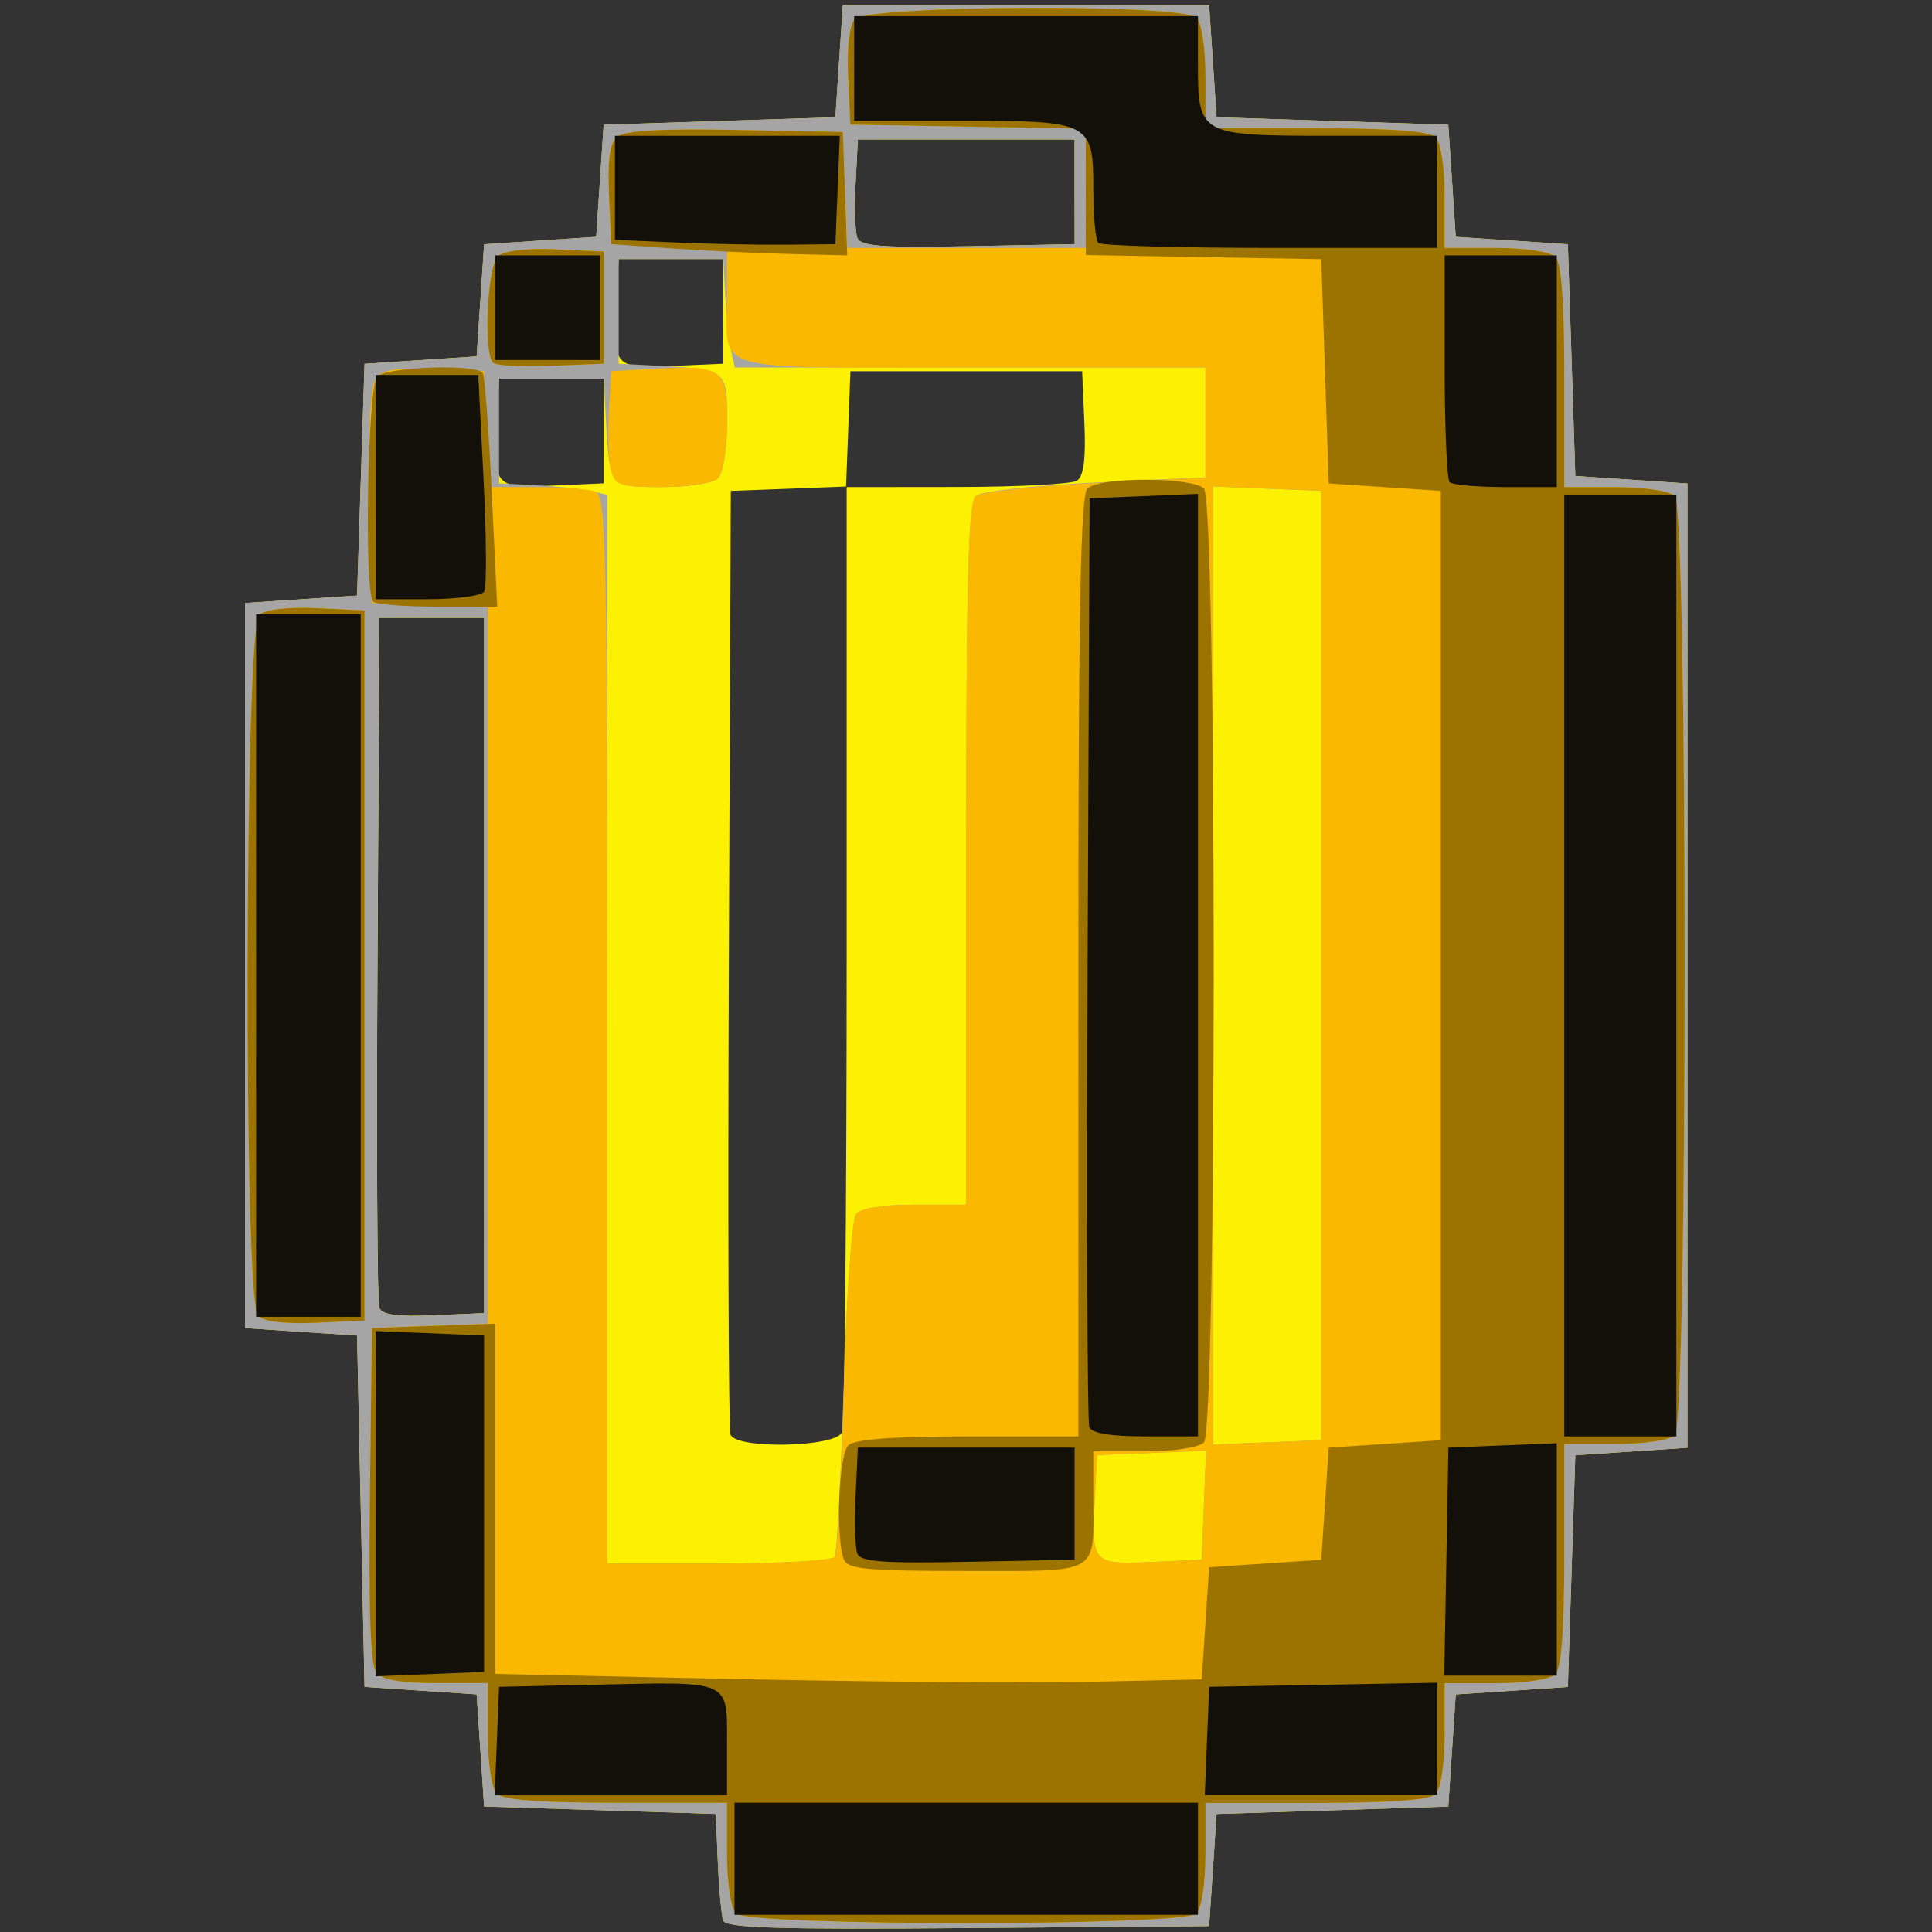 <?xml version="1.0" encoding="UTF-8" standalone="no"?>
<!-- Created with Inkscape (http://www.inkscape.org/) -->

<svg
   xmlns:dc="http://purl.org/dc/elements/1.1/"
   xmlns:cc="http://creativecommons.org/ns#"
   xmlns:rdf="http://www.w3.org/1999/02/22-rdf-syntax-ns#"
   xmlns:svg="http://www.w3.org/2000/svg"
   xmlns="http://www.w3.org/2000/svg"
   xmlns:sodipodi="http://sodipodi.sourceforge.net/DTD/sodipodi-0.dtd"
   xmlns:inkscape="http://www.inkscape.org/namespaces/inkscape"
   width="512"
   height="512"
   viewBox="0 0 135.467 135.467"
   version="1.1"
   id="svg8"
   inkscape:version="0.92.2 2405546, 2018-03-11"
   sodipodi:docname="logo.svg"
   inkscape:export-filename="/FwzFiles/AndroidStudioProjects/tobuy/play_resources/logo.png"
   inkscape:export-xdpi="96"
   inkscape:export-ydpi="96">
  <rect x="0" y="0" width="135.467" height="135.467" fill="#333333" stroke="none"/>
  <defs
     id="defs2" />
  <sodipodi:namedview
     id="base"
     pagecolor="#ffffff"
     bordercolor="#666666"
     borderopacity="1.0"
     inkscape:pageopacity="0.0"
     inkscape:pageshadow="2"
     inkscape:zoom="1.4"
     inkscape:cx="221.41352"
     inkscape:cy="240.78921"
     inkscape:document-units="px"
     inkscape:current-layer="layer1"
     showgrid="false"
     units="px"
     inkscape:window-width="1920"
     inkscape:window-height="1025"
     inkscape:window-x="0"
     inkscape:window-y="0"
     inkscape:window-maximized="1" />
  <g
     inkscape:label="Layer 1"
     inkscape:groupmode="layer"
     id="layer1"
     transform="translate(0,-161.533)">
    <g
       id="g851"
       transform="matrix(1.981,0,0,1.981,-66.055,-186.161)">
      <path
         style="fill:#fdf102;stroke-width:0.265"
         d="m 58.945,243.492 c -0.066,-0.184 -0.152,-1.108 -0.192,-2.054 l -0.072,-1.72 -4.101,-0.132 -4.101,-0.132 -0.132,-1.984 -0.132,-1.984 -1.984,-0.132 -1.984,-0.132 -0.132,-6.218 -0.132,-6.218 -1.984,-0.132 -1.984,-0.132 v -12.832 -12.832 l 1.984,-0.132 1.984,-0.132 0.132,-4.101 0.132,-4.101 1.984,-0.132 1.984,-0.132 0.132,-1.984 0.132,-1.984 1.984,-0.132 1.984,-0.132 0.132,-1.984 0.132,-1.984 4.101,-0.132 4.101,-0.132 0.132,-1.984 0.132,-1.984 h 6.482 6.482 l 0.132,1.984 0.132,1.984 4.101,0.132 4.101,0.132 0.132,1.984 0.132,1.984 1.984,0.132 1.984,0.132 0.132,4.101 0.132,4.101 1.984,0.132 1.984,0.132 v 17.066 17.066 l -1.984,0.132 -1.984,0.132 -0.132,4.101 -0.132,4.101 -1.984,0.132 -1.984,0.132 -0.132,1.984 -0.132,1.984 -4.101,0.132 -4.101,0.132 -0.132,1.984 -0.132,1.984 -8.54,0.07 c -6.693,0.055 -8.565,-0.002 -8.659,-0.265 z m 4.206,-17.289 c 0.088,-0.23 0.161,-7.85 0.161,-16.933 v -16.515 l 3.903,-0.004 c 2.146,-0.002 4.057,-0.102 4.246,-0.222 0.241,-0.153 0.32,-0.763 0.265,-2.046 l -0.079,-1.828 h -4.101 -4.101 l -0.077,2.04 -0.077,2.04 -2.04,0.077 -2.04,0.077 -0.069,16.536 c -0.038,9.095 -0.012,16.685 0.058,16.867 0.202,0.528 3.745,0.449 3.951,-0.088 z M 50.479,209.687 v -12.303 h -1.852 -1.852 l -0.069,12.039 c -0.038,6.621 -0.01,12.193 0.063,12.381 0.094,0.245 0.641,0.321 1.921,0.265 l 1.79,-0.078 z m 4.233,-18.918 v -1.852 h -1.852 -1.852 l -0.08,1.558 c -0.118,2.281 -0.086,2.316 1.995,2.225 l 1.79,-0.078 z m 4.233,-4.233 v -1.852 h -1.852 -1.852 l -0.08,1.558 c -0.118,2.281 -0.086,2.316 1.995,2.225 l 1.79,-0.078 z m 12.435,-4.233 v -1.852 h -3.836 -3.836 l -0.08,1.558 c -0.044,0.857 -0.017,1.723 0.061,1.926 0.113,0.295 0.888,0.353 3.917,0.294 l 3.776,-0.073 z"
         id="path836"
         inkscape:connector-curvature="0" />
      <path
         style="fill:#a5a5a5;stroke-width:0.265"
         d="m 58.945,243.492 c -0.066,-0.184 -0.152,-1.108 -0.192,-2.054 l -0.072,-1.72 -4.101,-0.132 -4.101,-0.132 -0.132,-1.984 -0.132,-1.984 -1.984,-0.132 -1.984,-0.132 -0.132,-6.218 -0.132,-6.218 -1.984,-0.132 -1.984,-0.132 v -12.832 -12.832 l 1.984,-0.132 1.984,-0.132 0.132,-4.101 0.132,-4.101 1.984,-0.132 1.984,-0.132 0.132,-1.984 0.132,-1.984 1.984,-0.132 1.984,-0.132 0.132,-1.984 0.132,-1.984 4.101,-0.132 4.101,-0.132 0.132,-1.984 0.132,-1.984 h 6.482 6.482 l 0.132,1.984 0.132,1.984 4.101,0.132 4.101,0.132 0.132,1.984 0.132,1.984 1.984,0.132 1.984,0.132 0.132,4.101 0.132,4.101 1.984,0.132 1.984,0.132 v 17.066 17.066 l -1.984,0.132 -1.984,0.132 -0.132,4.101 -0.132,4.101 -1.984,0.132 -1.984,0.132 -0.132,1.984 -0.132,1.984 -4.101,0.132 -4.101,0.132 -0.132,1.984 -0.132,1.984 -8.54,0.07 c -6.693,0.055 -8.565,-0.002 -8.659,-0.265 z m 3.944,-12.862 c 0.076,-0.123 0.218,-2.832 0.316,-6.019 0.097,-3.187 0.295,-5.944 0.439,-6.126 0.164,-0.207 0.941,-0.331 2.081,-0.331 h 1.82 v -12.403 c 0,-9.858 0.071,-12.462 0.344,-12.689 0.189,-0.157 2.094,-0.368 4.233,-0.469 l 3.889,-0.184 v -1.944 -1.944 h -8.329 -8.329 l -0.134,-0.595 c -0.074,-0.327 -0.165,-1.191 -0.203,-1.918 l -0.069,-1.323 h -1.852 -1.852 v 1.852 1.852 l 1.323,0.069 c 2.521,0.132 2.514,0.126 2.514,2 0,0.94 -0.138,1.8 -0.318,1.979 -0.18,0.18 -1.04,0.318 -1.979,0.318 -1.874,0 -1.868,0.007 -2,-2.514 l -0.069,-1.323 H 52.86 51.008 v 1.852 1.852 l 1.323,0.069 c 0.728,0.038 1.591,0.13 1.918,0.203 l 0.595,0.134 v 18.913 18.913 h 3.953 c 2.174,0 4.016,-0.101 4.092,-0.224 z m 13.067,-1.838 0.078,-1.93 -1.93,0.078 -1.93,0.078 -0.08,1.558 c -0.118,2.281 -0.086,2.316 1.995,2.225 l 1.79,-0.078 z m 4.155,-19.104 v -16.801 l -1.918,-0.078 -1.918,-0.078 v 16.957 16.957 l 1.918,-0.078 1.918,-0.078 z m -29.633,0 v -12.303 h -1.852 -1.852 l -0.069,12.039 c -0.038,6.621 -0.01,12.193 0.063,12.381 0.094,0.245 0.641,0.321 1.921,0.265 l 1.79,-0.078 z m 20.902,-27.384 v -1.852 h -3.836 -3.836 l -0.08,1.558 c -0.044,0.857 -0.017,1.723 0.061,1.926 0.113,0.295 0.888,0.353 3.917,0.294 l 3.776,-0.073 z"
         id="path834"
         inkscape:connector-curvature="0" />
      <path
         style="fill:#fbb800;stroke-width:0.265"
         d="m 59.395,243.237 c -0.185,-0.185 -0.318,-1.07 -0.318,-2.117 v -1.799 h -3.916 c -2.693,0 -4.015,-0.099 -4.233,-0.318 -0.185,-0.185 -0.318,-1.07 -0.318,-2.117 v -1.799 h -1.82 c -1.222,0 -1.919,-0.12 -2.122,-0.364 -0.212,-0.255 -0.281,-2.14 -0.231,-6.284 l 0.071,-5.92 2.051,-0.077 2.051,-0.077 v -12.678 -12.678 l -2.051,-0.077 -2.051,-0.077 -0.074,-3.8 c -0.051,-2.639 0.022,-3.916 0.24,-4.178 0.227,-0.274 0.794,-0.357 2.058,-0.301 l 1.744,0.077 0.077,2.051 0.077,2.051 h 1.687 c 0.928,0 1.875,0.072 2.106,0.161 0.376,0.144 0.419,2.069 0.419,19.05 v 18.889 h 3.953 c 2.174,0 4.021,-0.11 4.104,-0.244 0.083,-0.134 0.225,-2.843 0.316,-6.019 0.091,-3.177 0.283,-5.924 0.427,-6.106 0.163,-0.207 0.94,-0.331 2.081,-0.331 h 1.82 v -12.403 c 0,-9.601 0.075,-12.465 0.331,-12.676 0.182,-0.15 2.087,-0.359 4.233,-0.465 l 3.903,-0.192 v -1.949 -1.949 h -8.306 c -9.449,0 -8.627,0.24 -8.627,-2.524 v -1.687 l -2.051,-0.077 -2.051,-0.077 -0.077,-1.744 c -0.056,-1.264 0.027,-1.831 0.301,-2.058 0.262,-0.218 1.539,-0.291 4.178,-0.24 l 3.8,0.074 0.077,2.051 0.077,2.051 h 4.222 4.222 v -2.11 -2.11 l -4.167,-0.073 -4.167,-0.073 -0.079,-1.677 c -0.048,-1.008 0.044,-1.826 0.231,-2.051 0.417,-0.502 11.601,-0.554 12.099,-0.056 0.185,0.185 0.318,1.07 0.318,2.117 v 1.799 h 3.916 c 2.693,0 4.015,0.099 4.233,0.318 0.185,0.185 0.318,1.07 0.318,2.117 v 1.799 h 1.799 c 1.047,0 1.932,0.133 2.117,0.318 0.218,0.218 0.318,1.54 0.318,4.233 v 3.916 h 1.799 c 1.047,0 1.932,0.133 2.117,0.318 0.459,0.459 0.459,32.773 0,33.232 -0.185,0.185 -1.07,0.318 -2.117,0.318 h -1.799 v 3.916 c 0,2.693 -0.099,4.015 -0.318,4.233 -0.185,0.185 -1.07,0.318 -2.117,0.318 H 84.478 v 1.799 c 0,1.047 -0.133,1.932 -0.318,2.117 -0.218,0.218 -1.54,0.318 -4.233,0.318 h -3.916 v 1.799 c 0,1.047 -0.133,1.932 -0.318,2.117 -0.454,0.454 -15.845,0.454 -16.298,0 z m 16.562,-14.445 0.078,-1.93 -1.93,0.078 -1.93,0.078 -0.08,1.558 c -0.118,2.281 -0.086,2.316 1.995,2.225 l 1.79,-0.078 z m 4.155,-19.104 v -16.801 l -1.918,-0.078 -1.918,-0.078 v 16.957 16.957 l 1.918,-0.078 1.918,-0.078 z m -37.64,12.393 c -0.516,-0.516 -0.472,-24.38 0.046,-24.809 0.225,-0.187 1.042,-0.279 2.051,-0.231 l 1.677,0.079 v 12.568 12.568 l -1.722,0.077 c -1.112,0.05 -1.839,-0.04 -2.051,-0.251 z M 54.966,192.145 c -0.084,-0.335 -0.116,-1.258 -0.071,-2.051 l 0.082,-1.441 1.441,-0.082 c 2.509,-0.142 2.66,-0.035 2.66,1.886 0,0.94 -0.138,1.8 -0.318,1.979 -0.18,0.18 -1.04,0.318 -1.979,0.318 -1.514,0 -1.675,-0.054 -1.815,-0.609 z m -4.168,-3.79 c -0.359,-0.359 -0.206,-3.458 0.187,-3.784 0.225,-0.187 1.042,-0.279 2.051,-0.231 l 1.677,0.079 v 1.984 1.984 l -1.864,0.077 c -1.025,0.042 -1.948,-0.007 -2.051,-0.11 z"
         id="path832"
         inkscape:connector-curvature="0" />
      <path
         style="fill:#9d7300;stroke-width:0.265"
         d="m 59.395,243.237 c -0.185,-0.185 -0.318,-1.07 -0.318,-2.117 v -1.799 h -3.916 c -2.693,0 -4.015,-0.099 -4.233,-0.318 -0.185,-0.185 -0.318,-1.07 -0.318,-2.117 v -1.799 h -1.82 c -1.222,0 -1.919,-0.12 -2.122,-0.364 -0.212,-0.255 -0.281,-2.14 -0.231,-6.284 l 0.071,-5.92 2.183,-0.077 2.183,-0.077 v 6.198 6.198 l 8.533,0.182 c 4.693,0.1 10.319,0.144 12.502,0.097 l 3.969,-0.085 0.132,-1.984 0.132,-1.984 1.984,-0.132 1.984,-0.132 0.132,-1.984 0.132,-1.984 1.984,-0.132 1.984,-0.132 v -16.801 -16.801 l -1.984,-0.132 -1.984,-0.132 -0.132,-3.969 -0.132,-3.969 -4.167,-0.073 -4.167,-0.073 v -2.236 -2.236 l -4.167,-0.073 -4.167,-0.073 -0.079,-1.677 c -0.048,-1.008 0.044,-1.826 0.231,-2.051 0.417,-0.502 11.601,-0.554 12.099,-0.056 0.185,0.185 0.318,1.07 0.318,2.117 v 1.799 h 3.916 c 2.693,0 4.015,0.099 4.233,0.318 0.185,0.185 0.318,1.07 0.318,2.117 v 1.799 h 1.799 c 1.047,0 1.932,0.133 2.117,0.318 0.218,0.218 0.318,1.54 0.318,4.233 v 3.916 h 1.799 c 1.047,0 1.932,0.133 2.117,0.318 0.459,0.459 0.459,32.773 0,33.232 -0.185,0.185 -1.07,0.318 -2.117,0.318 h -1.799 v 3.916 c 0,2.693 -0.099,4.015 -0.318,4.233 -0.185,0.185 -1.07,0.318 -2.117,0.318 h -1.799 v 1.799 c 0,1.047 -0.133,1.932 -0.318,2.117 -0.218,0.218 -1.54,0.318 -4.233,0.318 h -3.916 v 1.799 c 0,1.047 -0.133,1.932 -0.318,2.117 -0.454,0.454 -15.845,0.454 -16.298,0 z m 3.812,-12.536 c -0.287,-0.747 -0.172,-3.698 0.157,-4.026 0.218,-0.218 1.54,-0.318 4.233,-0.318 h 3.916 V 209.74 c 0,-12.571 0.077,-16.693 0.318,-16.933 0.418,-0.418 3.709,-0.418 4.128,0 0.459,0.459 0.459,33.302 0,33.761 -0.185,0.185 -1.07,0.318 -2.117,0.318 h -1.799 v 1.698 c 0,2.694 0.281,2.535 -4.498,2.535 -3.565,0 -4.2,-0.061 -4.337,-0.419 z m -20.735,-8.62 c -0.516,-0.516 -0.472,-24.38 0.046,-24.809 0.225,-0.187 1.042,-0.279 2.051,-0.231 l 1.677,0.079 v 12.568 12.568 l -1.722,0.077 c -1.112,0.05 -1.839,-0.04 -2.051,-0.251 z m 4.082,-25.27 c -0.33,-0.33 -0.2,-7.631 0.141,-7.973 0.345,-0.345 3.541,-0.447 3.741,-0.119 0.066,0.109 0.208,2.014 0.314,4.233 l 0.193,4.035 h -2.106 c -1.159,0 -2.186,-0.079 -2.283,-0.176 z m 4.244,-8.456 c -0.359,-0.359 -0.206,-3.458 0.187,-3.784 0.225,-0.187 1.042,-0.279 2.051,-0.231 l 1.677,0.079 v 1.984 1.984 l -1.864,0.077 c -1.025,0.042 -1.948,-0.007 -2.051,-0.11 z m 6.295,-4.05 -2.117,-0.15 -0.077,-1.744 c -0.056,-1.264 0.027,-1.831 0.301,-2.058 0.262,-0.218 1.539,-0.291 4.178,-0.24 l 3.8,0.074 0.077,2.183 0.077,2.183 -2.061,-0.049 c -1.134,-0.027 -3.014,-0.116 -4.178,-0.198 z"
         id="path830"
         inkscape:connector-curvature="0" />
      <path
         style="fill:#121009;stroke-width:0.265"
         d="m 59.342,241.305 v -1.984 h 8.202 8.202 v 1.984 1.984 h -8.202 -8.202 z m -8.412,-4.167 0.078,-1.918 3.44,-0.076 c 4.8,-0.107 4.63,-0.182 4.63,2.066 v 1.847 h -4.113 -4.113 z m 25.135,0 0.078,-1.918 4.035,-0.073 4.035,-0.073 v 1.991 1.991 h -4.113 -4.113 z m -29.423,-8.401 v -6.109 l 1.918,0.078 1.918,0.078 v 5.953 5.953 l -1.918,0.078 -1.918,0.078 z m 37.895,2.051 0.073,-4.035 1.918,-0.078 1.918,-0.078 v 4.113 4.113 h -1.991 -1.991 z m -20.848,-0.285 c -0.077,-0.201 -0.105,-1.127 -0.061,-2.058 l 0.08,-1.692 h 3.836 3.836 v 1.984 1.984 l -3.776,0.073 c -3.021,0.059 -3.804,2.6e-4 -3.916,-0.292 z m 8.21,-4.477 c -0.07,-0.182 -0.096,-7.653 -0.058,-16.603 l 0.069,-16.272 1.918,-0.078 1.918,-0.078 v 16.68 16.68 h -1.86 c -1.244,0 -1.902,-0.109 -1.987,-0.331 z m 16.812,-16.338 v -16.669 h 1.984 1.984 v 16.669 16.669 h -1.984 -1.984 z m -46.302,0 v -12.435 h 1.852 1.852 v 12.435 12.435 H 44.261 42.409 Z m 4.233,-16.933 v -3.969 h 1.815 1.815 l 0.188,3.7 c 0.103,2.035 0.113,3.821 0.022,3.969 -0.091,0.148 -0.993,0.269 -2.003,0.269 h -1.836 z m 38.012,-0.176 c -0.097,-0.097 -0.176,-1.942 -0.176,-4.101 v -3.925 h 1.984 1.984 v 4.101 4.101 h -1.808 c -0.994,0 -1.887,-0.079 -1.984,-0.176 z m -33.778,-6.174 v -1.852 h 1.852 1.852 v 1.852 1.852 h -1.852 -1.852 z m 6.416,-2.308 -2.183,-0.094 v -1.841 -1.841 h 3.98 3.98 l -0.078,1.918 -0.078,1.918 -1.72,0.018 c -0.946,0.01 -2.702,-0.025 -3.903,-0.077 z m 14.927,0.015 c -0.097,-0.097 -0.176,-0.922 -0.176,-1.833 0,-2.454 -0.065,-2.488 -4.649,-2.488 h -3.818 v -1.852 -1.852 h 6.085 6.085 v 1.701 c 0,2.504 0.052,2.532 4.649,2.532 h 3.818 v 1.984 1.984 h -5.909 c -3.25,0 -5.988,-0.079 -6.085,-0.176 z"
         id="path828"
         inkscape:connector-curvature="0" />
    </g>
  </g>
</svg>
